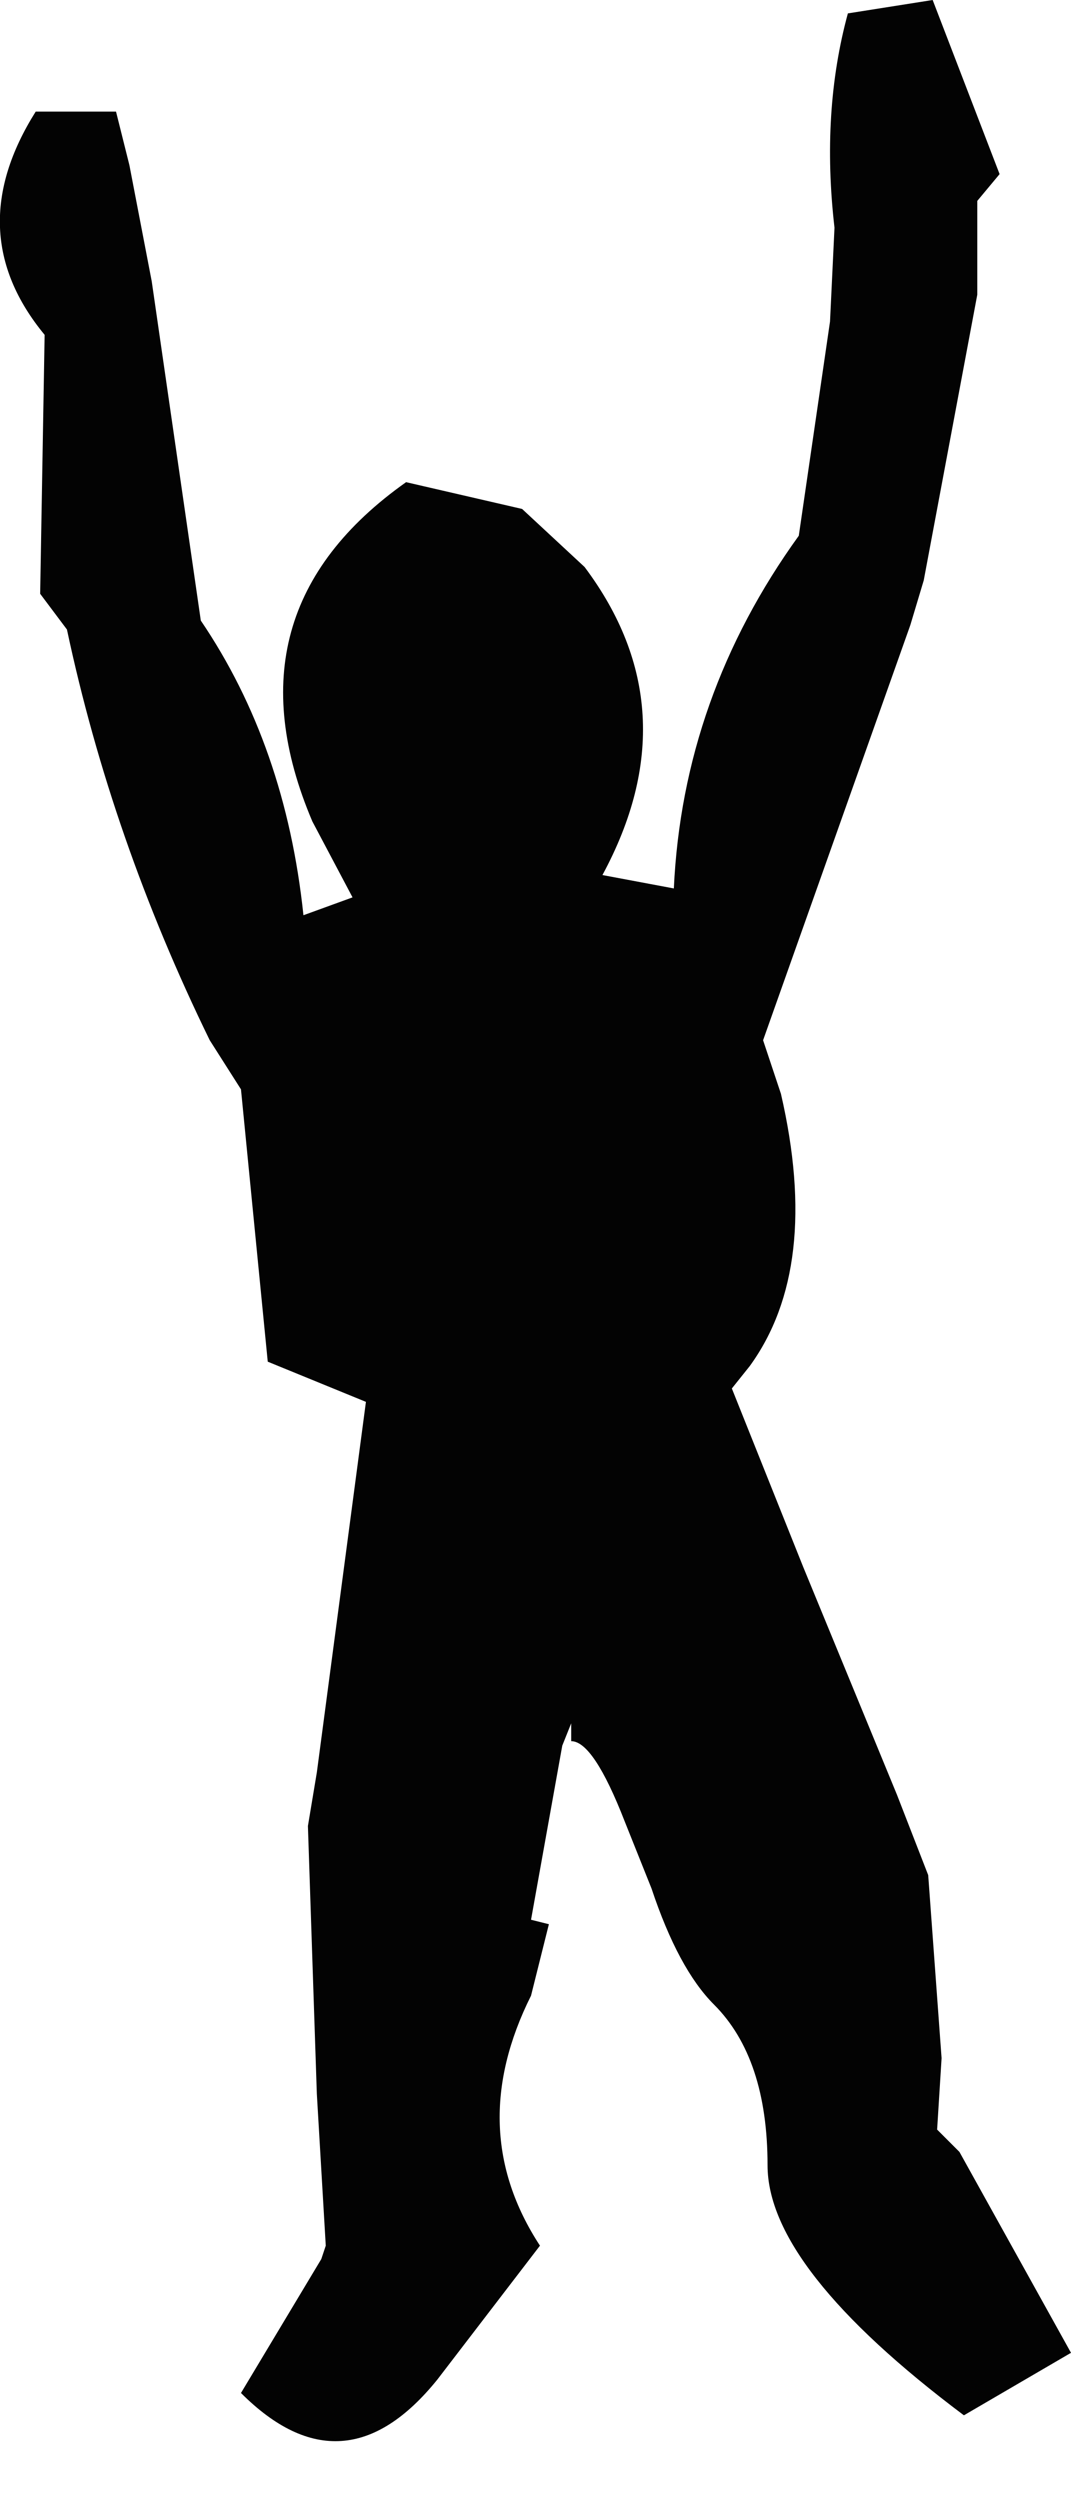 <?xml version="1.0" encoding="utf-8"?>
<svg version="1.1" id="Layer_1"
xmlns="http://www.w3.org/2000/svg"
xmlns:xlink="http://www.w3.org/1999/xlink"
width="12px" height="28px"
xml:space="preserve">
<g id="874" transform="matrix(1, 0, 0, 1, 4.7, 8.5)">
<path style="fill:#000000;fill-opacity:0.988" d="M6.25,-6.25L6.25 -5.2L5.65 -2L5.5 -1.5L3.85 3.15L4.05 3.75Q4.5 5.7 3.7 6.8L3.5 7.05L4.3 9.05L5.35 11.6L5.7 12.5L5.85 14.55L5.8 15.35L6.05 15.6L7.3 17.85L6.1 18.55Q3.9 16.9 3.9 15.75Q3.9 14.55 3.3 13.95Q2.9 13.55 2.6 12.65L2.3 11.9Q1.95 11 1.7 11L1.7 10.8L1.6 11.05L1.25 13L1.45 13.05L1.25 13.85Q0.5 15.35 1.35 16.65L0.2 18.15Q-0.85 19.45 -2 18.3L-1.1 16.8L-1.05 16.65L-1.15 14.95L-1.25 11.95L-1.15 11.35L-0.6 7.2L-1.7 6.75L-2 3.7L-2.35 3.15Q-3.45 0.9 -3.95 -1.45L-4.25 -1.85L-4.2 -4.75Q-5.15 -5.9 -4.3 -7.25L-3.4 -7.25L-3.25 -6.65L-3 -5.35L-2.45 -1.55Q-1.5 -0.15 -1.3 1.75L-0.75 1.55L-1.2 0.7Q-2.2 -1.65 -0.15 -3.1L1.15 -2.8L1.85 -2.15Q3.05 -0.55 2.05 1.3L2.85 1.45Q2.95 -0.7 4.25 -2.5L4.6 -4.9L4.65 -5.95Q4.5 -7.25 4.8 -8.35L5.75 -8.5L6.5 -6.55L6.25 -6.25" />
</g>
</svg>
